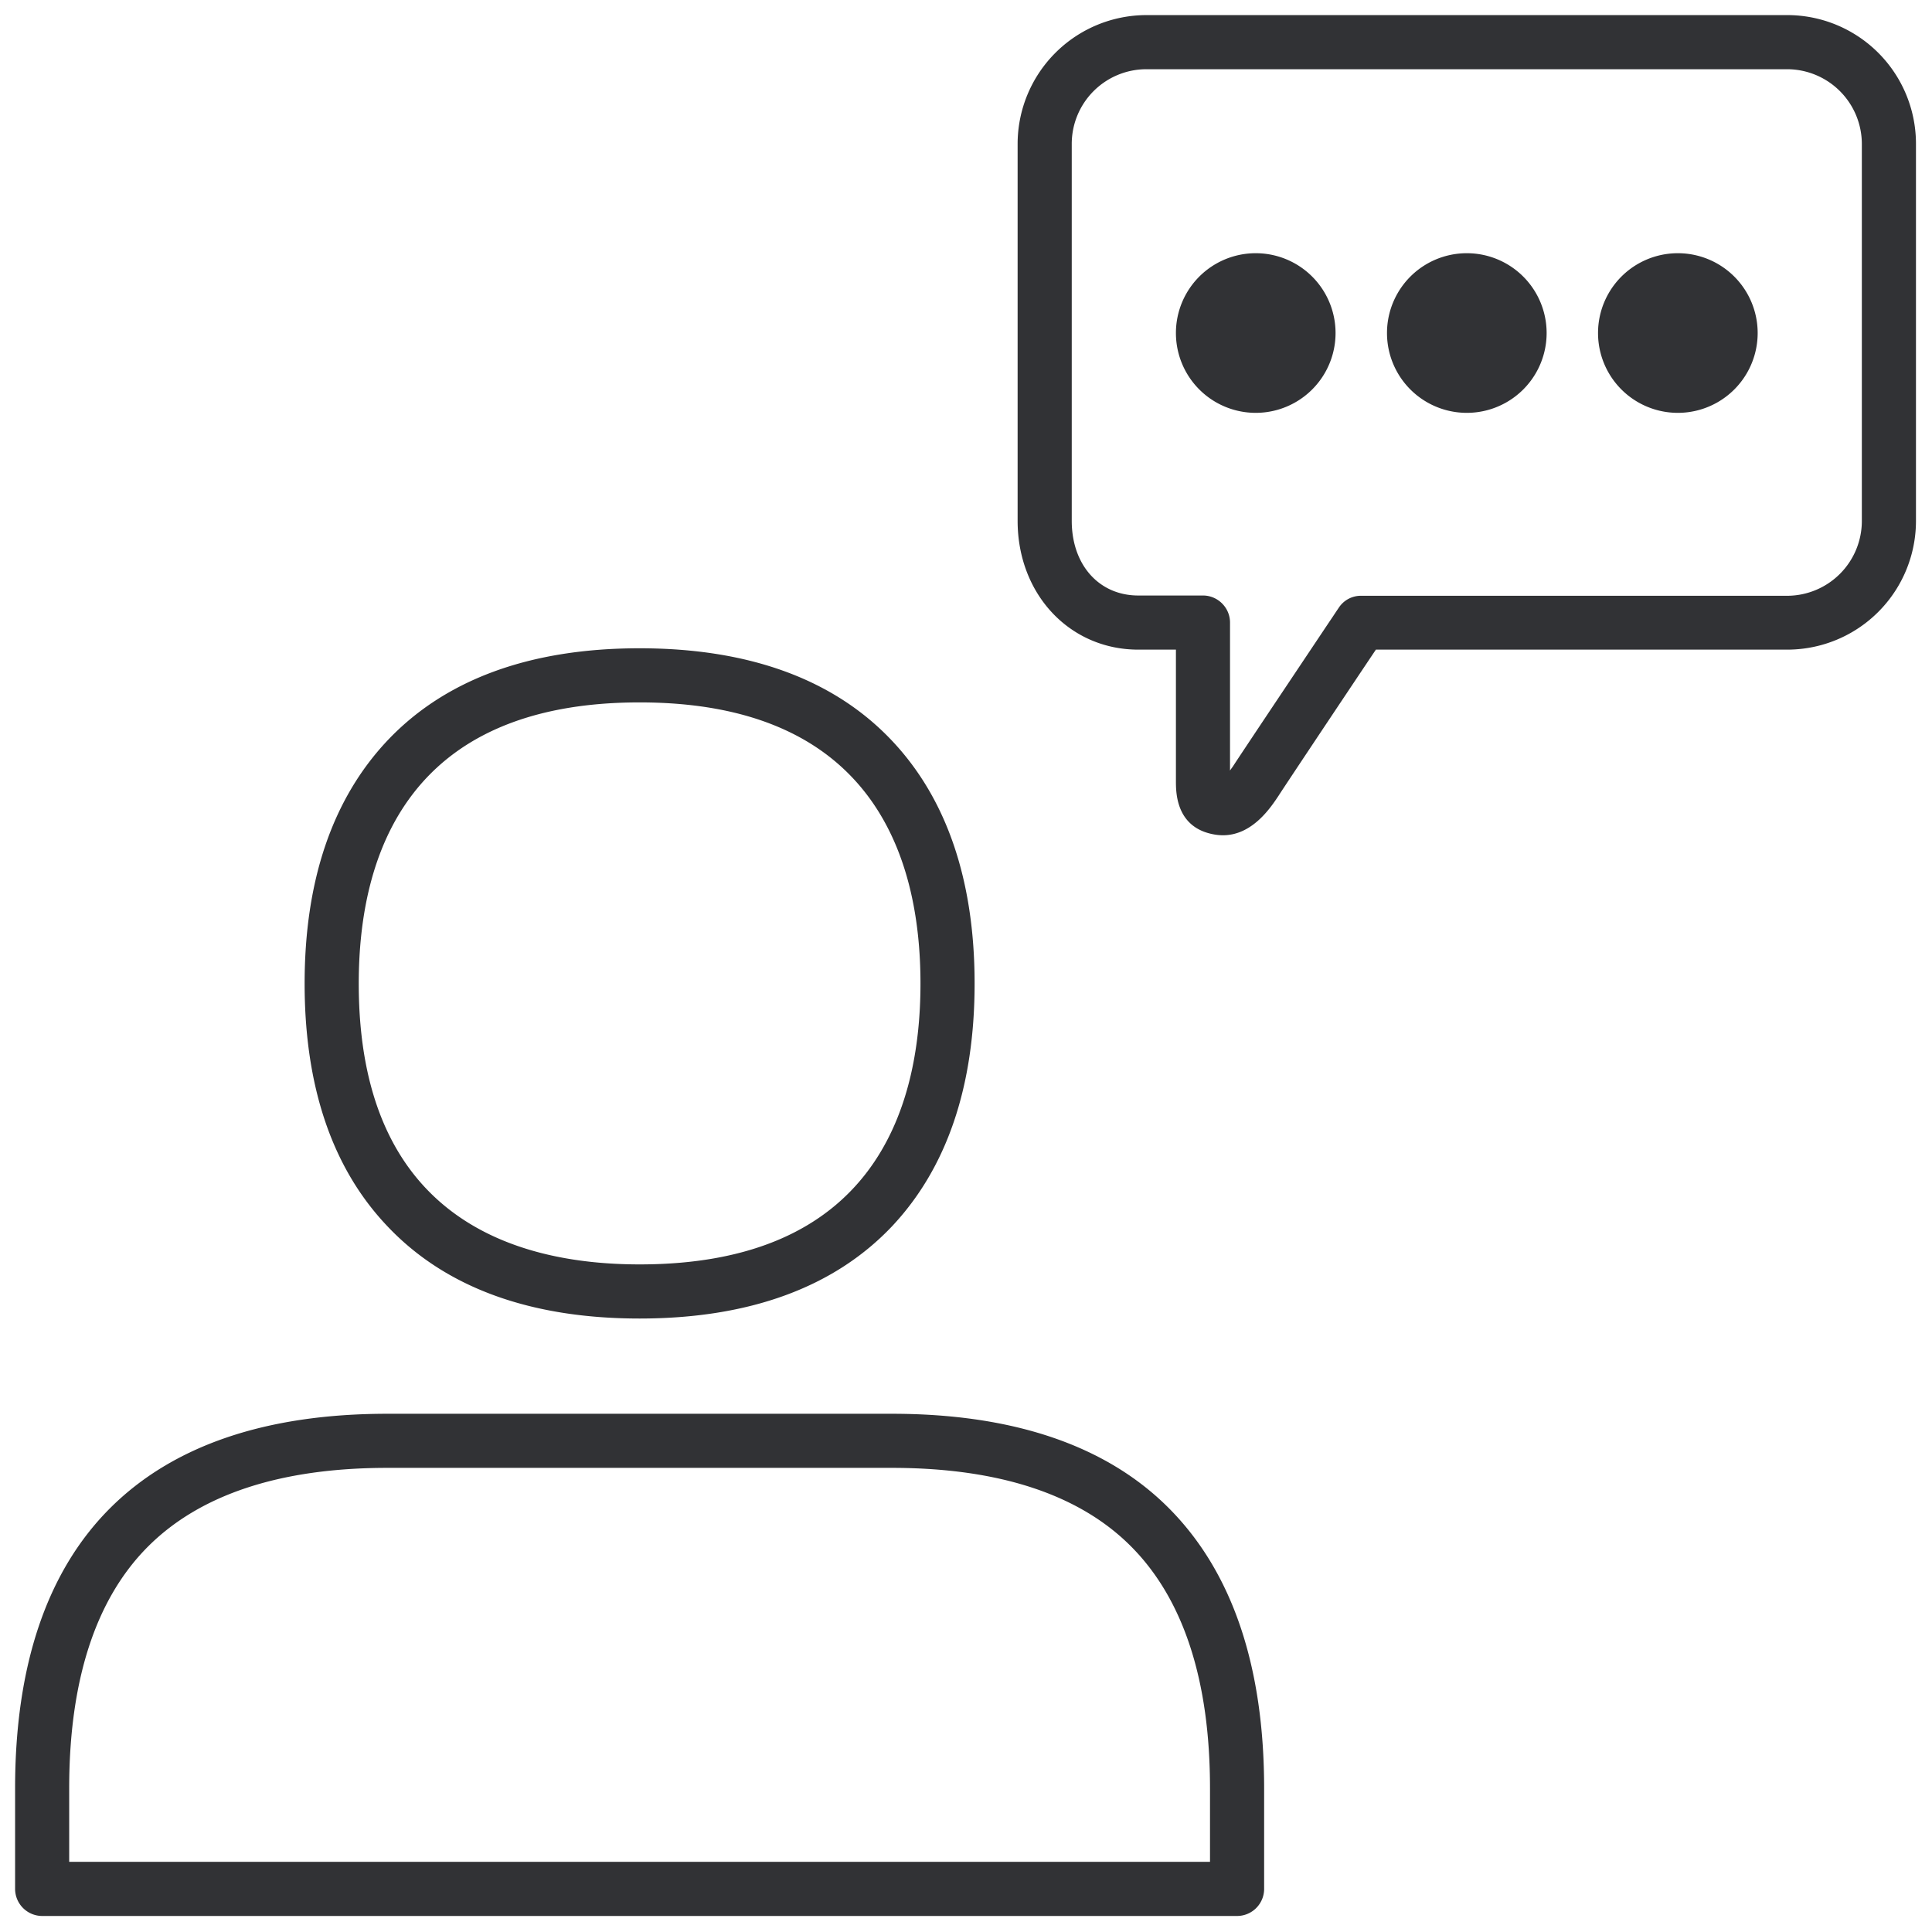 <svg width="64" height="64" viewBox="0 0 64 64" xmlns="http://www.w3.org/2000/svg"><path d="M29.542 46.833c4.034 0 7.135 1.057 9.206 3.155 2.07 2.097 3.128 5.199 3.128 9.26v3.334a.897.897 0 01-.896.887H1.396a.899.899 0 01-.896-.896v-3.335c0-4.051 1.049-7.17 3.128-9.259 2.08-2.089 5.172-3.146 9.206-3.146h16.708zm0 1.792H12.834c-3.54 0-6.212.879-7.942 2.618-1.73 1.739-2.6 4.437-2.6 7.995v2.438h37.791v-2.438c0-3.567-.878-6.256-2.6-7.995-1.72-1.74-4.4-2.618-7.941-2.618zm-8.354-27.15c3.63 0 6.445 1.03 8.363 3.065 1.81 1.919 2.734 4.626 2.734 8.04 0 3.416-.923 6.114-2.734 8.041-1.918 2.026-4.733 3.057-8.363 3.057s-6.445-1.031-8.363-3.066c-1.82-1.918-2.734-4.616-2.734-8.031 0-3.415.923-6.113 2.734-8.04 1.918-2.035 4.733-3.066 8.363-3.066zm0 1.793c-7.69 0-9.304 5.064-9.304 9.313 0 7.69 5.064 9.304 9.304 9.304 7.69 0 9.304-5.065 9.304-9.304 0-4.24-1.613-9.313-9.304-9.313zM59.203.5a4.265 4.265 0 014.266 4.267v12.486a4.265 4.265 0 01-4.266 4.267H45.578c-.444.661-1.06 1.584-1.636 2.447l-.262.393c-.686 1.03-1.26 1.894-1.32 1.991-.251.376-.86 1.318-1.847 1.318a1.65 1.65 0 01-.295-.027c-1.207-.214-1.262-1.286-1.264-1.718V21.52h-1.246c-2.277 0-3.998-1.838-3.998-4.267V4.767A4.271 4.271 0 0137.977.5h21.226zm0 1.793H37.977a2.473 2.473 0 00-2.474 2.474v12.486c0 1.461.905 2.474 2.205 2.474h2.142c.493 0 .896.403.896.896v4.903c.027-.044.063-.09.1-.143.079-.126.824-1.245 1.608-2.418l.314-.47 1.223-1.83.177-.263.068-.103.092-.137.022-.032a.873.873 0 01.744-.394h14.109a2.479 2.479 0 002.473-2.474V4.767a2.479 2.479 0 00-2.473-2.474zM41.598 8.388a2.643 2.643 0 110 5.288 2.643 2.643 0 110-5.288zm6.992 0a2.643 2.643 0 110 5.288 2.643 2.643 0 110-5.288zm6.991 0a2.643 2.643 0 110 5.288 2.643 2.643 0 110-5.288z" fill="#313235" fill-rule="nonzero"/></svg>